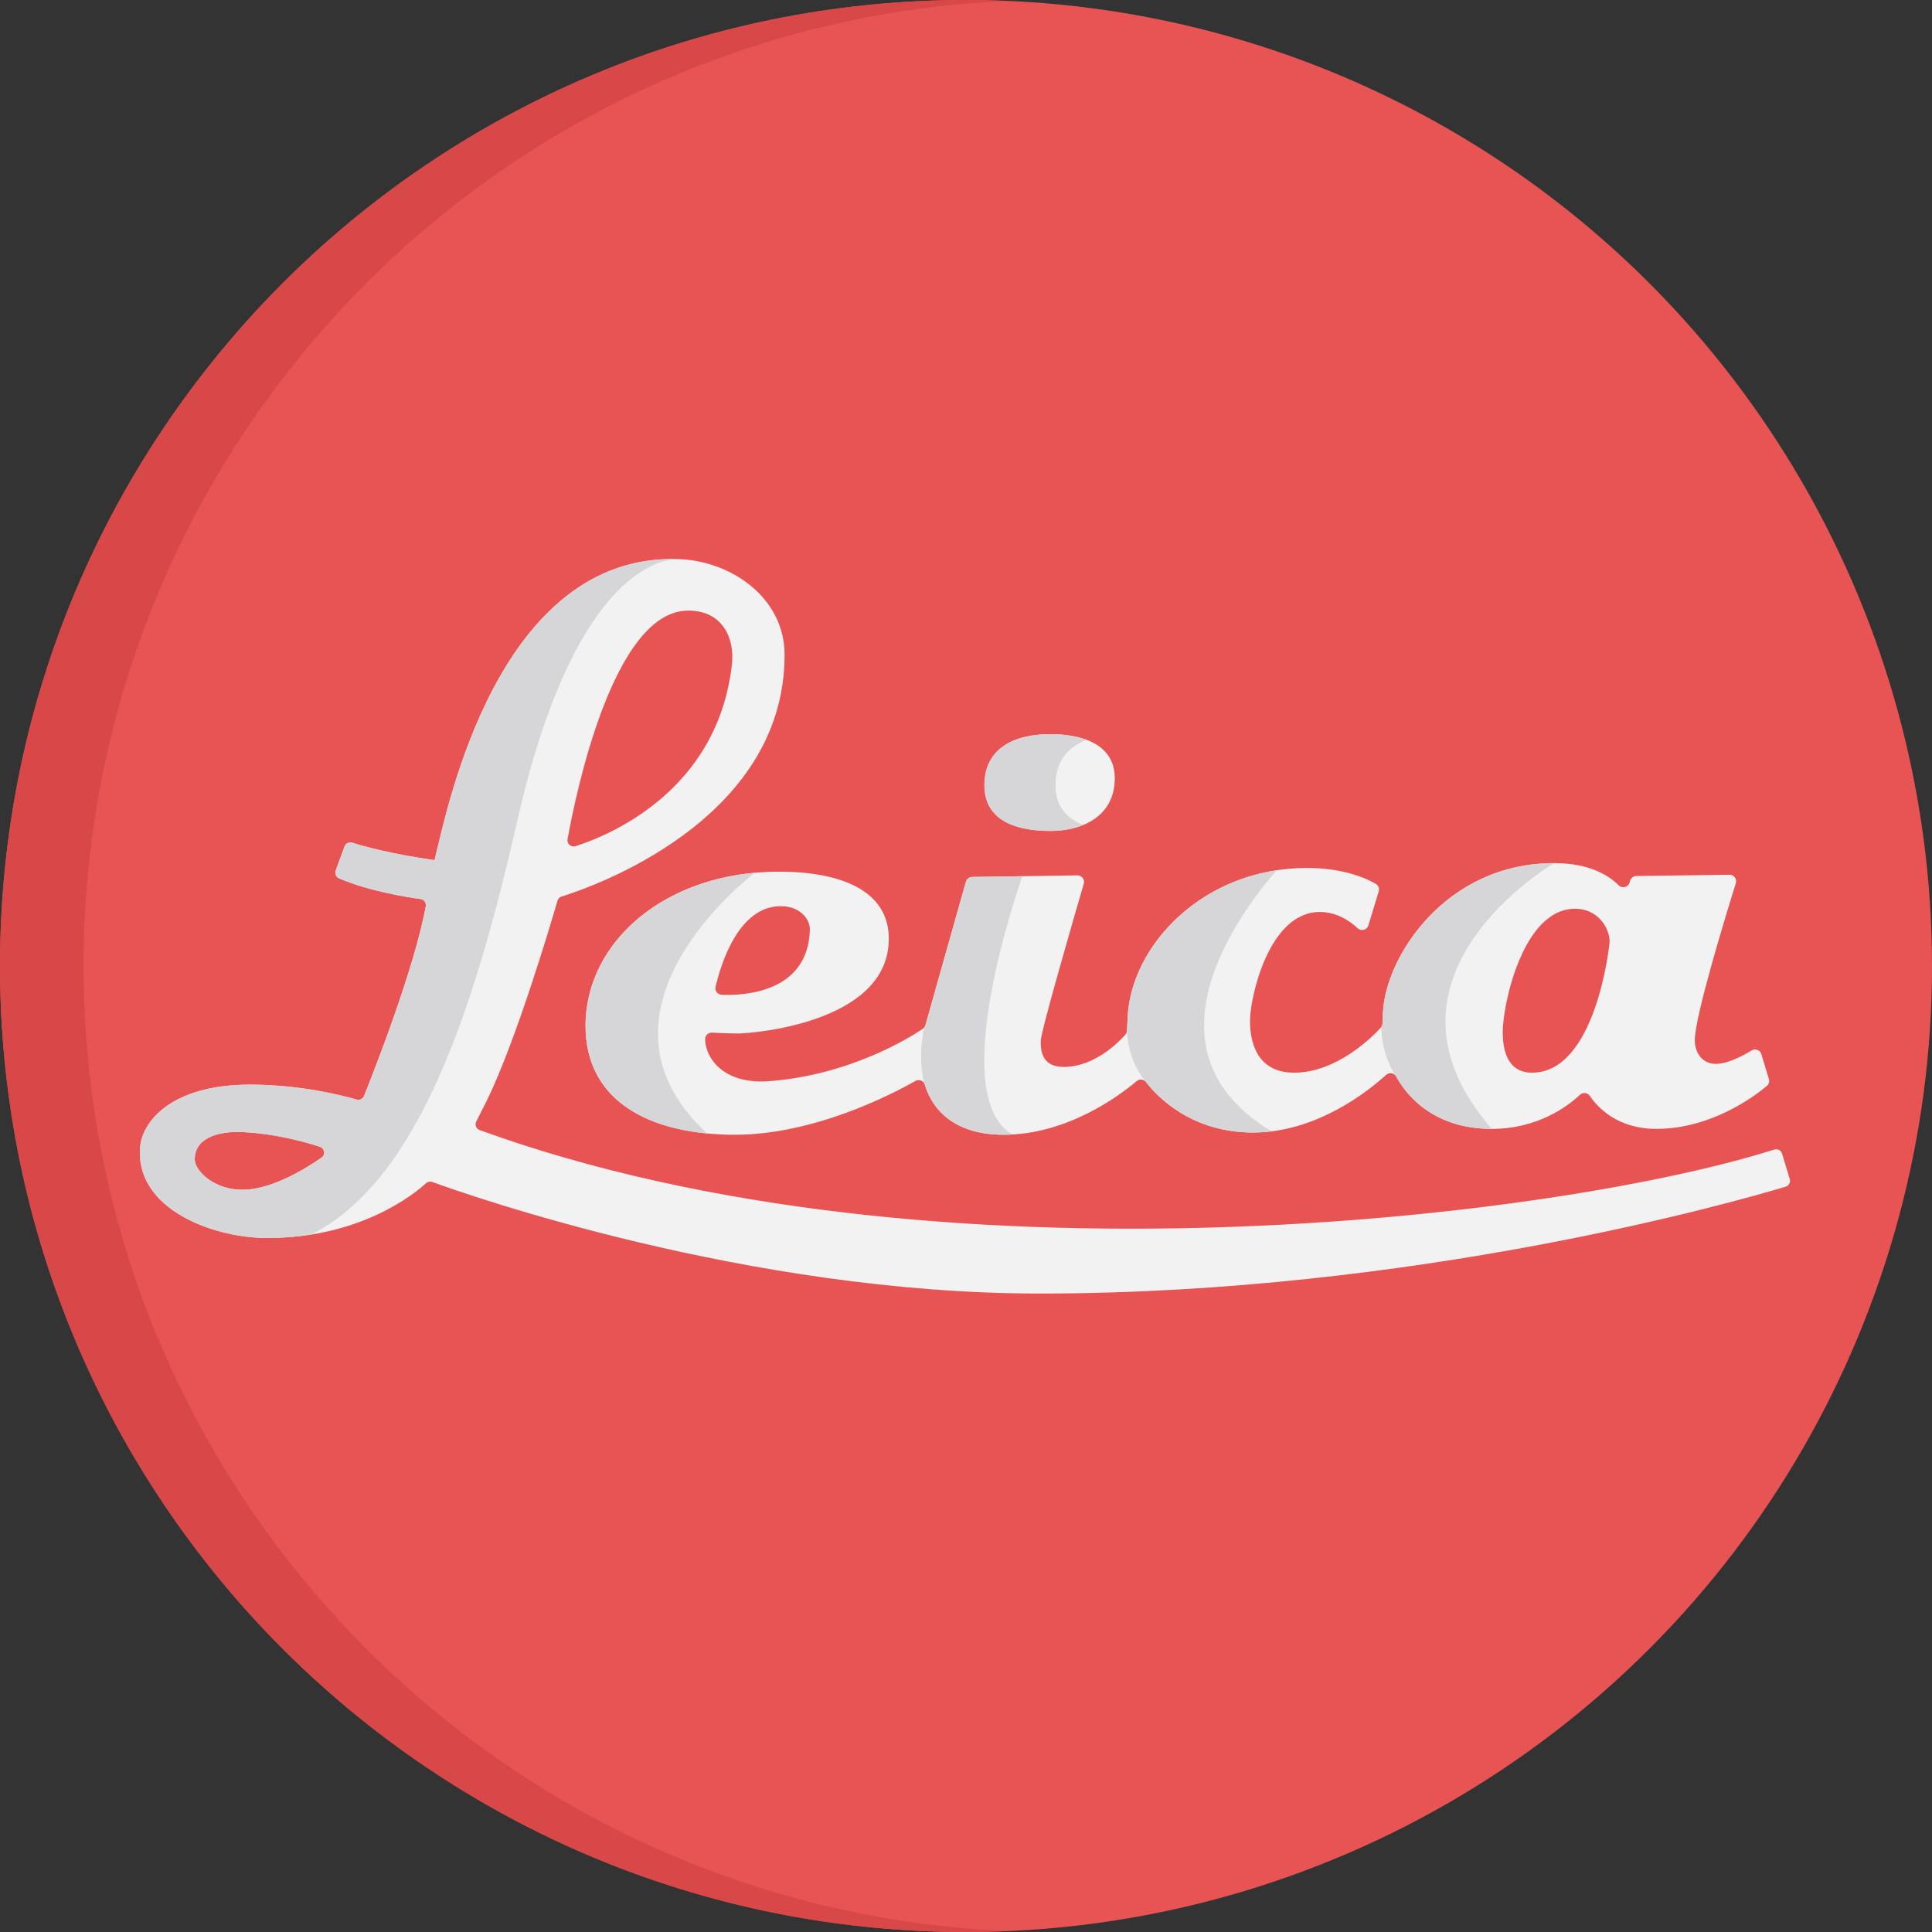 <?xml version="1.0" encoding="iso-8859-1"?>
<!-- Generator: Adobe Illustrator 19.0.0, SVG Export Plug-In . SVG Version: 6.00 Build 0)  -->
<svg version="1.1" id="Capa_1" xmlns="http://www.w3.org/2000/svg" xmlns:xlink="http://www.w3.org/1999/xlink" x="0px" y="0px"
	 viewBox="0 0 512 512" style="enable-background:new 0 0 512 512;" xml:space="preserve">
<rect x="0" y="0" width="512" height="512" fill="#333333" stroke="none"/>
<circle style="fill:#E85454;" cx="256" cy="256" r="256"/>
<path style="fill:#D84848;" d="M22.151,256c0-137.672,108.68-249.945,244.925-255.747C263.402,0.097,259.712,0,256,0
	C114.615,0,0,114.615,0,256s114.615,256,256,256c3.713,0,7.402-0.097,11.075-0.253C130.831,505.945,22.151,393.673,22.151,256z"/>
<g>
	<path style="fill:#F2F2F2;" d="M466.77,279.358c-0.331-1.091-1.596-1.575-2.568-0.98c-2.326,1.424-6.35,3.565-9.51,3.565
		c-3.59,0-5.554-2.997-5.554-6.287c0-6.279,8.345-33.489,10.873-41.587c0.352-1.128-0.503-2.265-1.685-2.249l-24.679,0.329
		c-0.759,0.01-1.424,0.512-1.642,1.239l-0.149,0.496c-0.375,1.249-1.955,1.673-2.875,0.748c-2.452-2.466-7.575-5.896-17.104-5.896
		c-28.867,0-44.687,24.887-45.377,39.521c-0.062,1.594-0.102,2.502-0.127,3.01c-0.02,0.405-0.178,0.785-0.452,1.084
		c-2.138,2.336-11.603,11.922-22.977,11.922c-10.021,0-11.687-8.395-11.687-13.754c0-5.826,4.841-28.833,18.503-28.833
		c4.544,0,8.011,2.415,10.019,4.294c0.945,0.884,2.48,0.484,2.857-0.754l2.74-8.99c0.233-0.766-0.081-1.597-0.772-2
		c-2.364-1.38-8.37-4.189-18.133-4.218c-27.905-0.037-46.967,20.922-47.633,39.794c-0.078,1.778-0.149,2.802-0.183,3.359
		c-0.023,0.389-0.169,0.747-0.428,1.039c-1.822,2.053-8.228,8.545-16.318,8.545c-6.103,0-6.103-4.759-6.103-6.877
		c0-2.446,8.881-33.029,11.405-41.67c0.328-1.123-0.525-2.242-1.695-2.225l-27.889,0.423c-0.768,0.012-1.438,0.526-1.647,1.266
		l-10.732,38.018c-0.112,0.397-0.36,0.739-0.702,0.97c-3.079,2.081-19.227,12.324-40.92,13.878
		c-12.461,0.854-16.758-6.697-16.758-11.141l0,0c0-0.996,0.83-1.789,1.825-1.736c1.821,0.096,4.683,0.223,7.056,0.223
		c2.962,0,39.794-2.551,39.794-25.095c0-12.876-12.858-17.788-29.165-17.788c-30.092,0-51.2,18.671-51.2,40.817
		c0,20.216,17.287,28.903,39.565,28.903c20.929,0,41.445-10.622,47.854-14.258c0.976-0.554,2.203-0.048,2.518,1.029
		c1.25,4.282,5.677,13.229,20.846,13.229c16.974,0,30.908-10.524,35.264-14.207c0.752-0.636,1.887-0.52,2.488,0.26
		c2.922,3.785,11.936,13.357,28.36,13.357c16.873,0,30.59-11.019,35.256-15.271c0.831-0.757,2.153-0.546,2.689,0.443
		c2.343,4.326,9.324,13.864,25.343,13.864c12.228,0,20.176-6.06,23.331-9.022c0.782-0.735,2.024-0.607,2.627,0.281
		c2.067,3.048,7.312,8.741,17.647,8.741c14.589,0,26.1-8.724,29.264-11.377c0.534-0.448,0.743-1.165,0.541-1.832L466.77,279.358z
		 M207.669,240.167c4.244,0.255,7.1,3.291,6.951,6.395c-0.575,16.49-17.412,17.3-23.347,17.072
		c-1.098-0.042-1.883-1.065-1.635-2.136C190.973,255.727,195.801,239.44,207.669,240.167z M406.016,284.272
		c-7.769,0-7.769-8.533-7.769-11.013c0-6.518,5.115-32.438,19.2-32.438c5.928,0,9.113,5,9.113,8.738
		C426.556,250.336,422.98,284.272,406.016,284.272z"/>
	<path style="fill:#F2F2F2;" d="M278.333,194.56c7.277,0,17.087,2,17.087,11.736c0,9.702-8.144,13.912-17.087,13.912
		c-8.887,0-17.453-2.618-17.453-12.136C260.881,198.646,268.287,194.56,278.333,194.56z"/>
</g>
<path style="fill:#D6D6D8;" d="M279.714,208.072c0-6.191,3.208-10.065,8.247-12.004c-3.044-1.142-6.559-1.508-9.628-1.508
	c-10.046,0-17.453,4.086-17.453,13.512c0,9.518,8.565,12.136,17.453,12.136c3.112,0,6.117-0.523,8.725-1.596
	C282.745,216.929,279.714,213.723,279.714,208.072z"/>
<path style="fill:#F2F2F2;" d="M472.27,305.736c-0.264-0.876-1.185-1.369-2.057-1.092c-56.272,17.872-222.097,38.807-343.106-5.164
	c-0.927-0.337-1.342-1.406-0.893-2.284c0.755-1.479,1.873-3.675,2.724-5.375c7.946-16.201,17.188-47.561,18.802-53.129
	c0.153-0.529,0.56-0.943,1.085-1.106c7.253-2.238,59.1-19.781,59.1-64.052c0-15.06-14.005-24.764-27.834-25.355
	c-48.304-1.881-61.703,66.959-64.664,78.664c-0.186,0.845-0.257,1.102-0.257,1.102c-11.266-1.561-18.818-3.672-21.838-4.611
	c-0.835-0.26-1.724,0.179-2.026,1l-2.339,6.366c-0.303,0.826,0.101,1.736,0.91,2.083c7.819,3.346,17.692,4.936,21.577,5.465
	c0.93,0.127,1.556,1.001,1.387,1.925c-3.031,16.505-13.78,43.832-16.363,50.267c-0.313,0.78-1.159,1.193-1.966,0.96
	c-3.817-1.102-14.984-3.958-28.238-3.958c-21.292,0-28.609,10.133-29.132,16.492c-1.413,16.431,19.254,24.149,33.682,24.149
	c24.589,0,38.862-11.585,42.088-14.525c0.448-0.408,1.083-0.53,1.653-0.322c9.176,3.346,83.532,29.566,160.874,29.566
	c99.879,0,185.297-24.563,197.765-28.316c0.868-0.261,1.354-1.175,1.092-2.042L472.27,305.736z M182.385,161.813
	c9.28,0,12.356,7.531,11.579,14.305c-3.82,33.624-32.648,45.322-41.453,48.131c-1.176,0.375-2.324-0.635-2.105-1.85
	C152.541,210.538,162.523,161.813,182.385,161.813z M64.757,315.292c-7.964,0.231-13.15-5.061-13.15-8.026
	c0-6.554,8.042-7.587,13.15-7.226c8.408,0.457,16.011,2.56,20.012,3.857c1.286,0.417,1.543,2.127,0.433,2.899
	C81.009,309.712,72.333,315.056,64.757,315.292z"/>
<g>
	<path style="fill:#D6D6D8;" d="M179.128,148.162c-47.515-0.93-60.76,67.053-63.702,78.68c-0.186,0.845-0.257,1.102-0.257,1.102
		c-11.266-1.561-18.818-3.672-21.838-4.611c-0.835-0.26-1.724,0.179-2.026,1l-2.339,6.366c-0.304,0.826,0.101,1.736,0.91,2.083
		c7.819,3.346,17.692,4.936,21.577,5.465c0.93,0.127,1.556,1.001,1.387,1.925c-3.031,16.505-13.78,43.832-16.363,50.267
		c-0.313,0.78-1.159,1.193-1.966,0.96c-3.817-1.102-14.984-3.958-28.238-3.958c-21.292,0-28.609,10.133-29.132,16.492
		c-1.413,16.431,19.254,24.149,33.682,24.149c4.167,0,8.03-0.339,11.601-0.906c28.398-14.19,43.235-59.392,54.738-109.956
		C151.783,152.943,174.241,148.375,179.128,148.162z M85.201,306.797c-4.192,2.915-12.868,8.259-20.445,8.496
		c-7.964,0.231-13.15-5.061-13.15-8.026c0-6.554,8.042-7.587,13.15-7.226c8.408,0.457,16.012,2.56,20.012,3.857
		C86.054,304.315,86.311,306.025,85.201,306.797z"/>
	<path style="fill:#D6D6D8;" d="M200.006,231.3l0.005-0.005c-26.658,2.427-44.835,19.972-44.835,40.52
		c0,17.926,13.597,26.78,32.208,28.558C151.967,267.579,200.006,231.3,200.006,231.3z"/>
	<path style="fill:#D6D6D8;" d="M268.312,300.644c-16.101-9.257-1.842-55.365,2.595-68.441l-13.282,0.201
		c-0.768,0.012-1.438,0.526-1.647,1.266l-10.732,38.018c-0.068,0.242-0.201,0.451-0.36,0.639
		c-1.905,9.396,0.227,15.162,0.227,15.162c1.25,4.282,5.677,13.229,20.846,13.229C266.751,300.718,267.534,300.688,268.312,300.644z
		"/>
	<path style="fill:#D6D6D8;" d="M332.072,300.128c1.679,0,3.325-0.113,4.936-0.314c-35.676-21.373-8.766-57.578,1.332-69.187
		c-23.416,3.552-38.904,22.208-39.504,39.183c-0.078,1.778-0.149,2.802-0.183,3.359c0,0.005-0.003,0.01-0.004,0.015
		c0.315,8.519,5.062,13.586,5.062,13.586C306.634,290.556,315.648,300.128,332.072,300.128z"/>
	<path style="fill:#D6D6D8;" d="M395.359,299.164c-35.25-40.312,16.518-70.428,16.518-70.428c-28.867,0-44.687,24.887-45.377,39.521
		c-0.062,1.594-0.103,2.502-0.128,3.01c-0.016,0.317-0.138,0.606-0.312,0.865c0.081,7.148,3.152,12.008,3.819,12.975
		c0.047,0.063,0.098,0.122,0.136,0.194C372.359,289.627,379.34,299.164,395.359,299.164z"/>
</g>
<g>
</g>
<g>
</g>
<g>
</g>
<g>
</g>
<g>
</g>
<g>
</g>
<g>
</g>
<g>
</g>
<g>
</g>
<g>
</g>
<g>
</g>
<g>
</g>
<g>
</g>
<g>
</g>
<g>
</g>
</svg>
